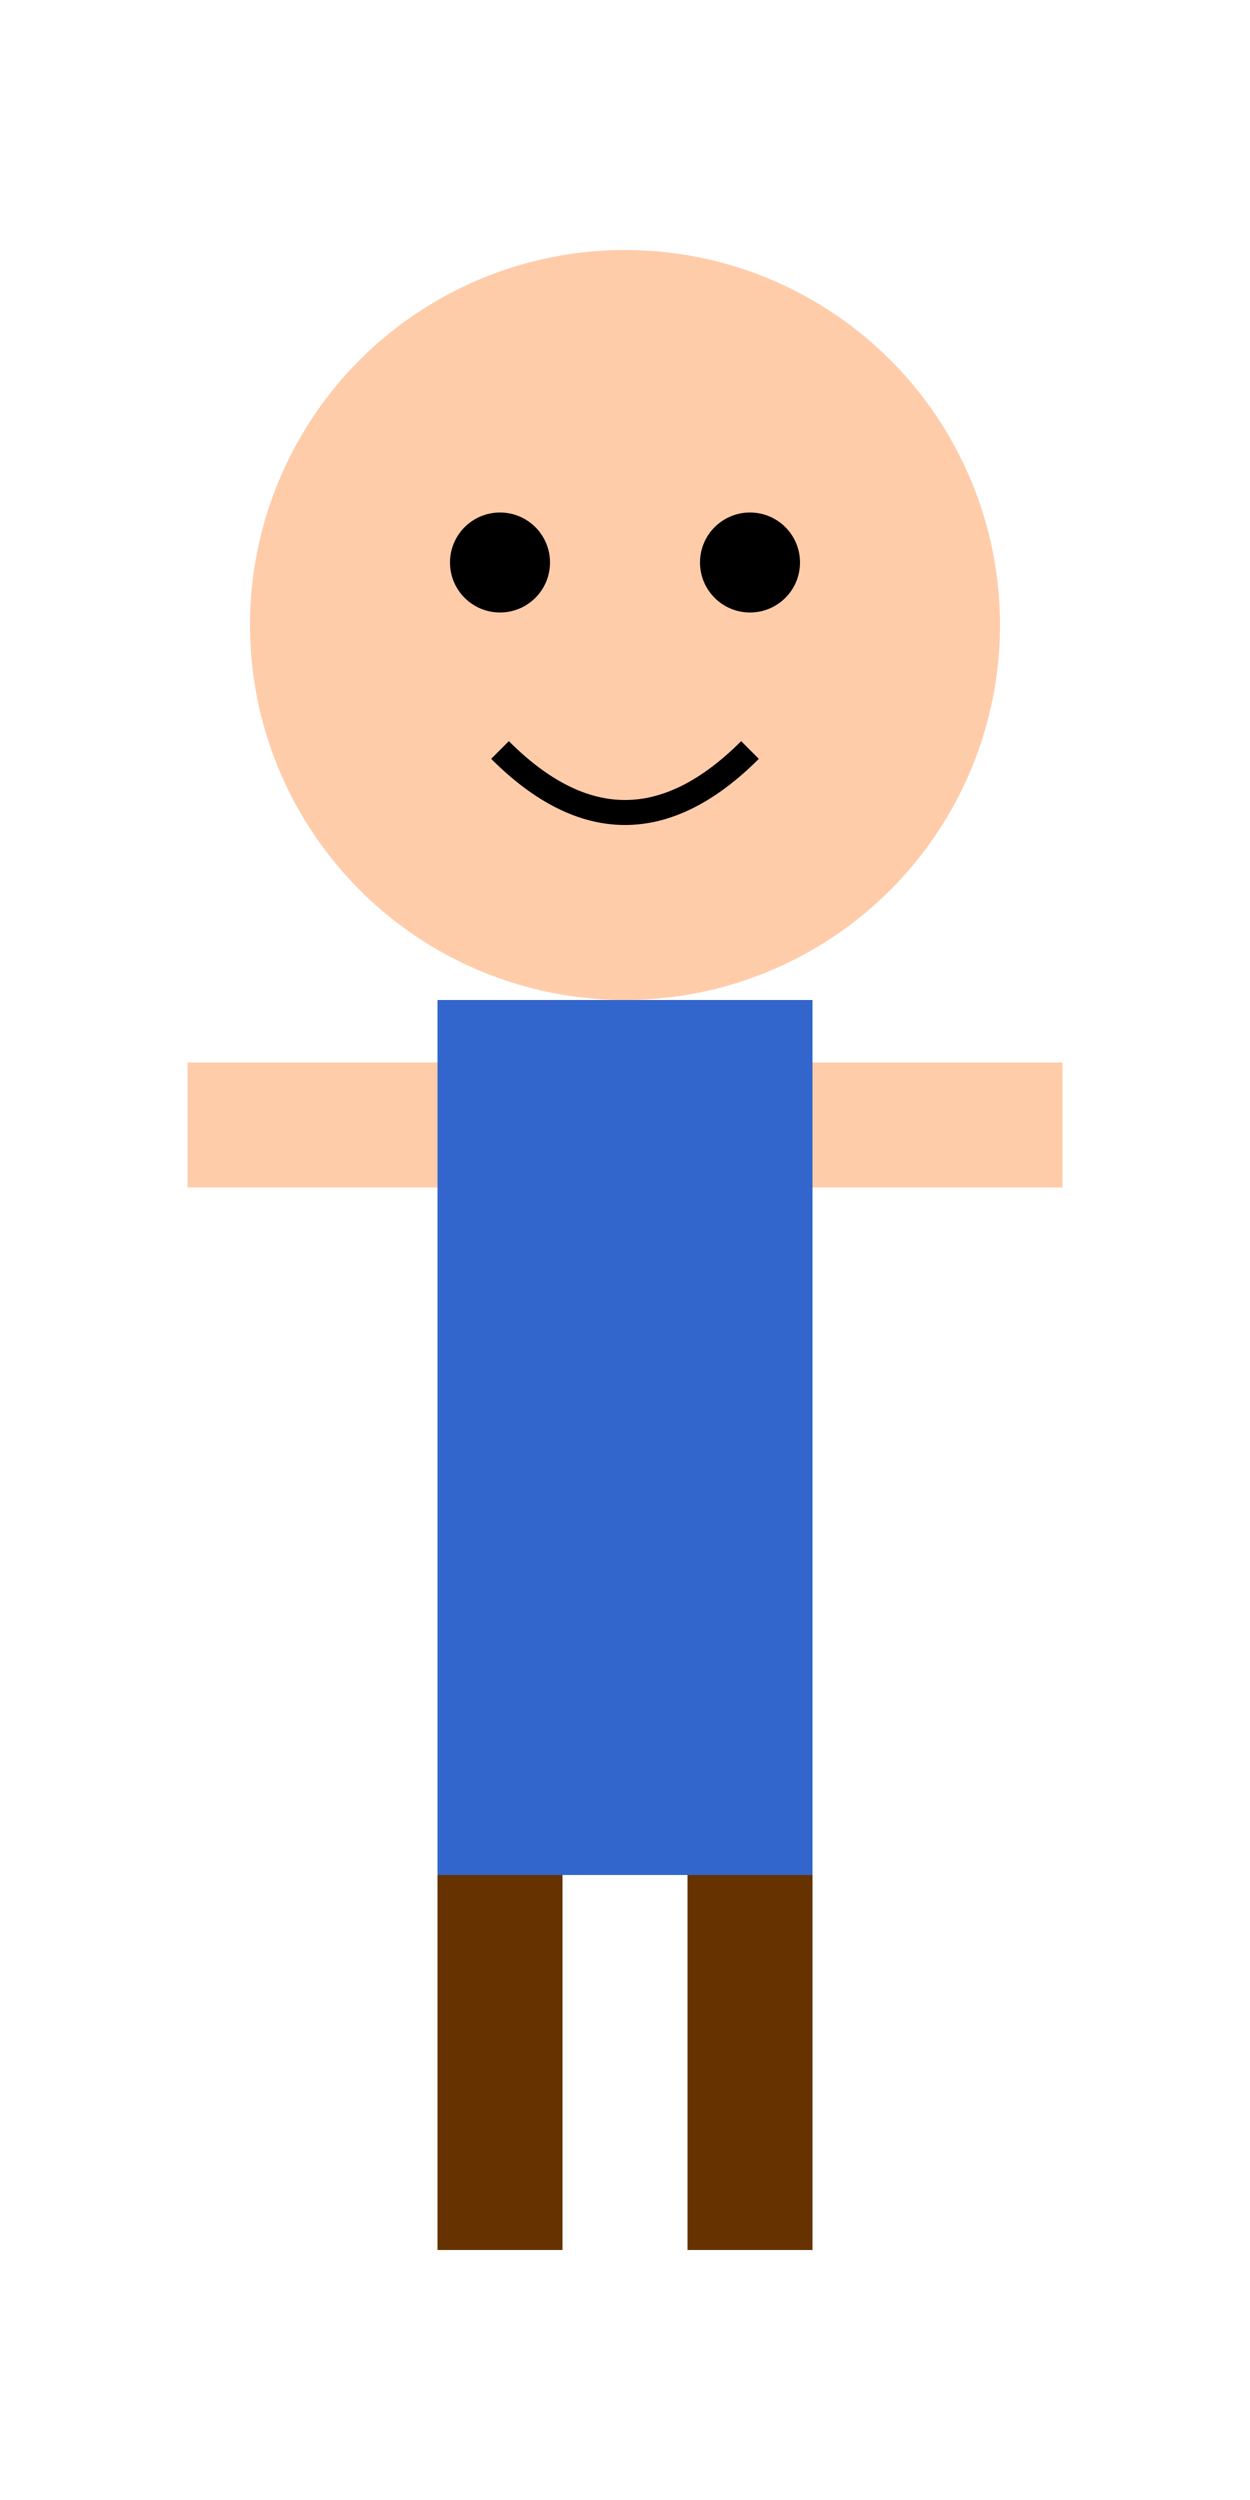 <?xml version="1.0" encoding="UTF-8"?>
<svg width="100" height="200" viewBox="0 0 100 200" xmlns="http://www.w3.org/2000/svg">
  <g>
    <!-- 体 -->
    <rect x="35" y="80" width="30" height="70" fill="#3366cc" />
    
    <!-- 頭 -->
    <circle cx="50" cy="50" r="30" fill="#ffccaa" />
    
    <!-- 目 -->
    <circle cx="40" cy="45" r="4" fill="#000" />
    <circle cx="60" cy="45" r="4" fill="#000" />
    
    <!-- 口 -->
    <path d="M40 60 Q50 70 60 60" stroke="#000" stroke-width="2" fill="none" />
    
    <!-- 腕 -->
    <rect x="15" y="85" width="20" height="10" fill="#ffccaa" />
    <rect x="65" y="85" width="20" height="10" fill="#ffccaa" />
    
    <!-- 足 -->
    <rect x="35" y="150" width="10" height="30" fill="#663300" />
    <rect x="55" y="150" width="10" height="30" fill="#663300" />
  </g>
</svg> 